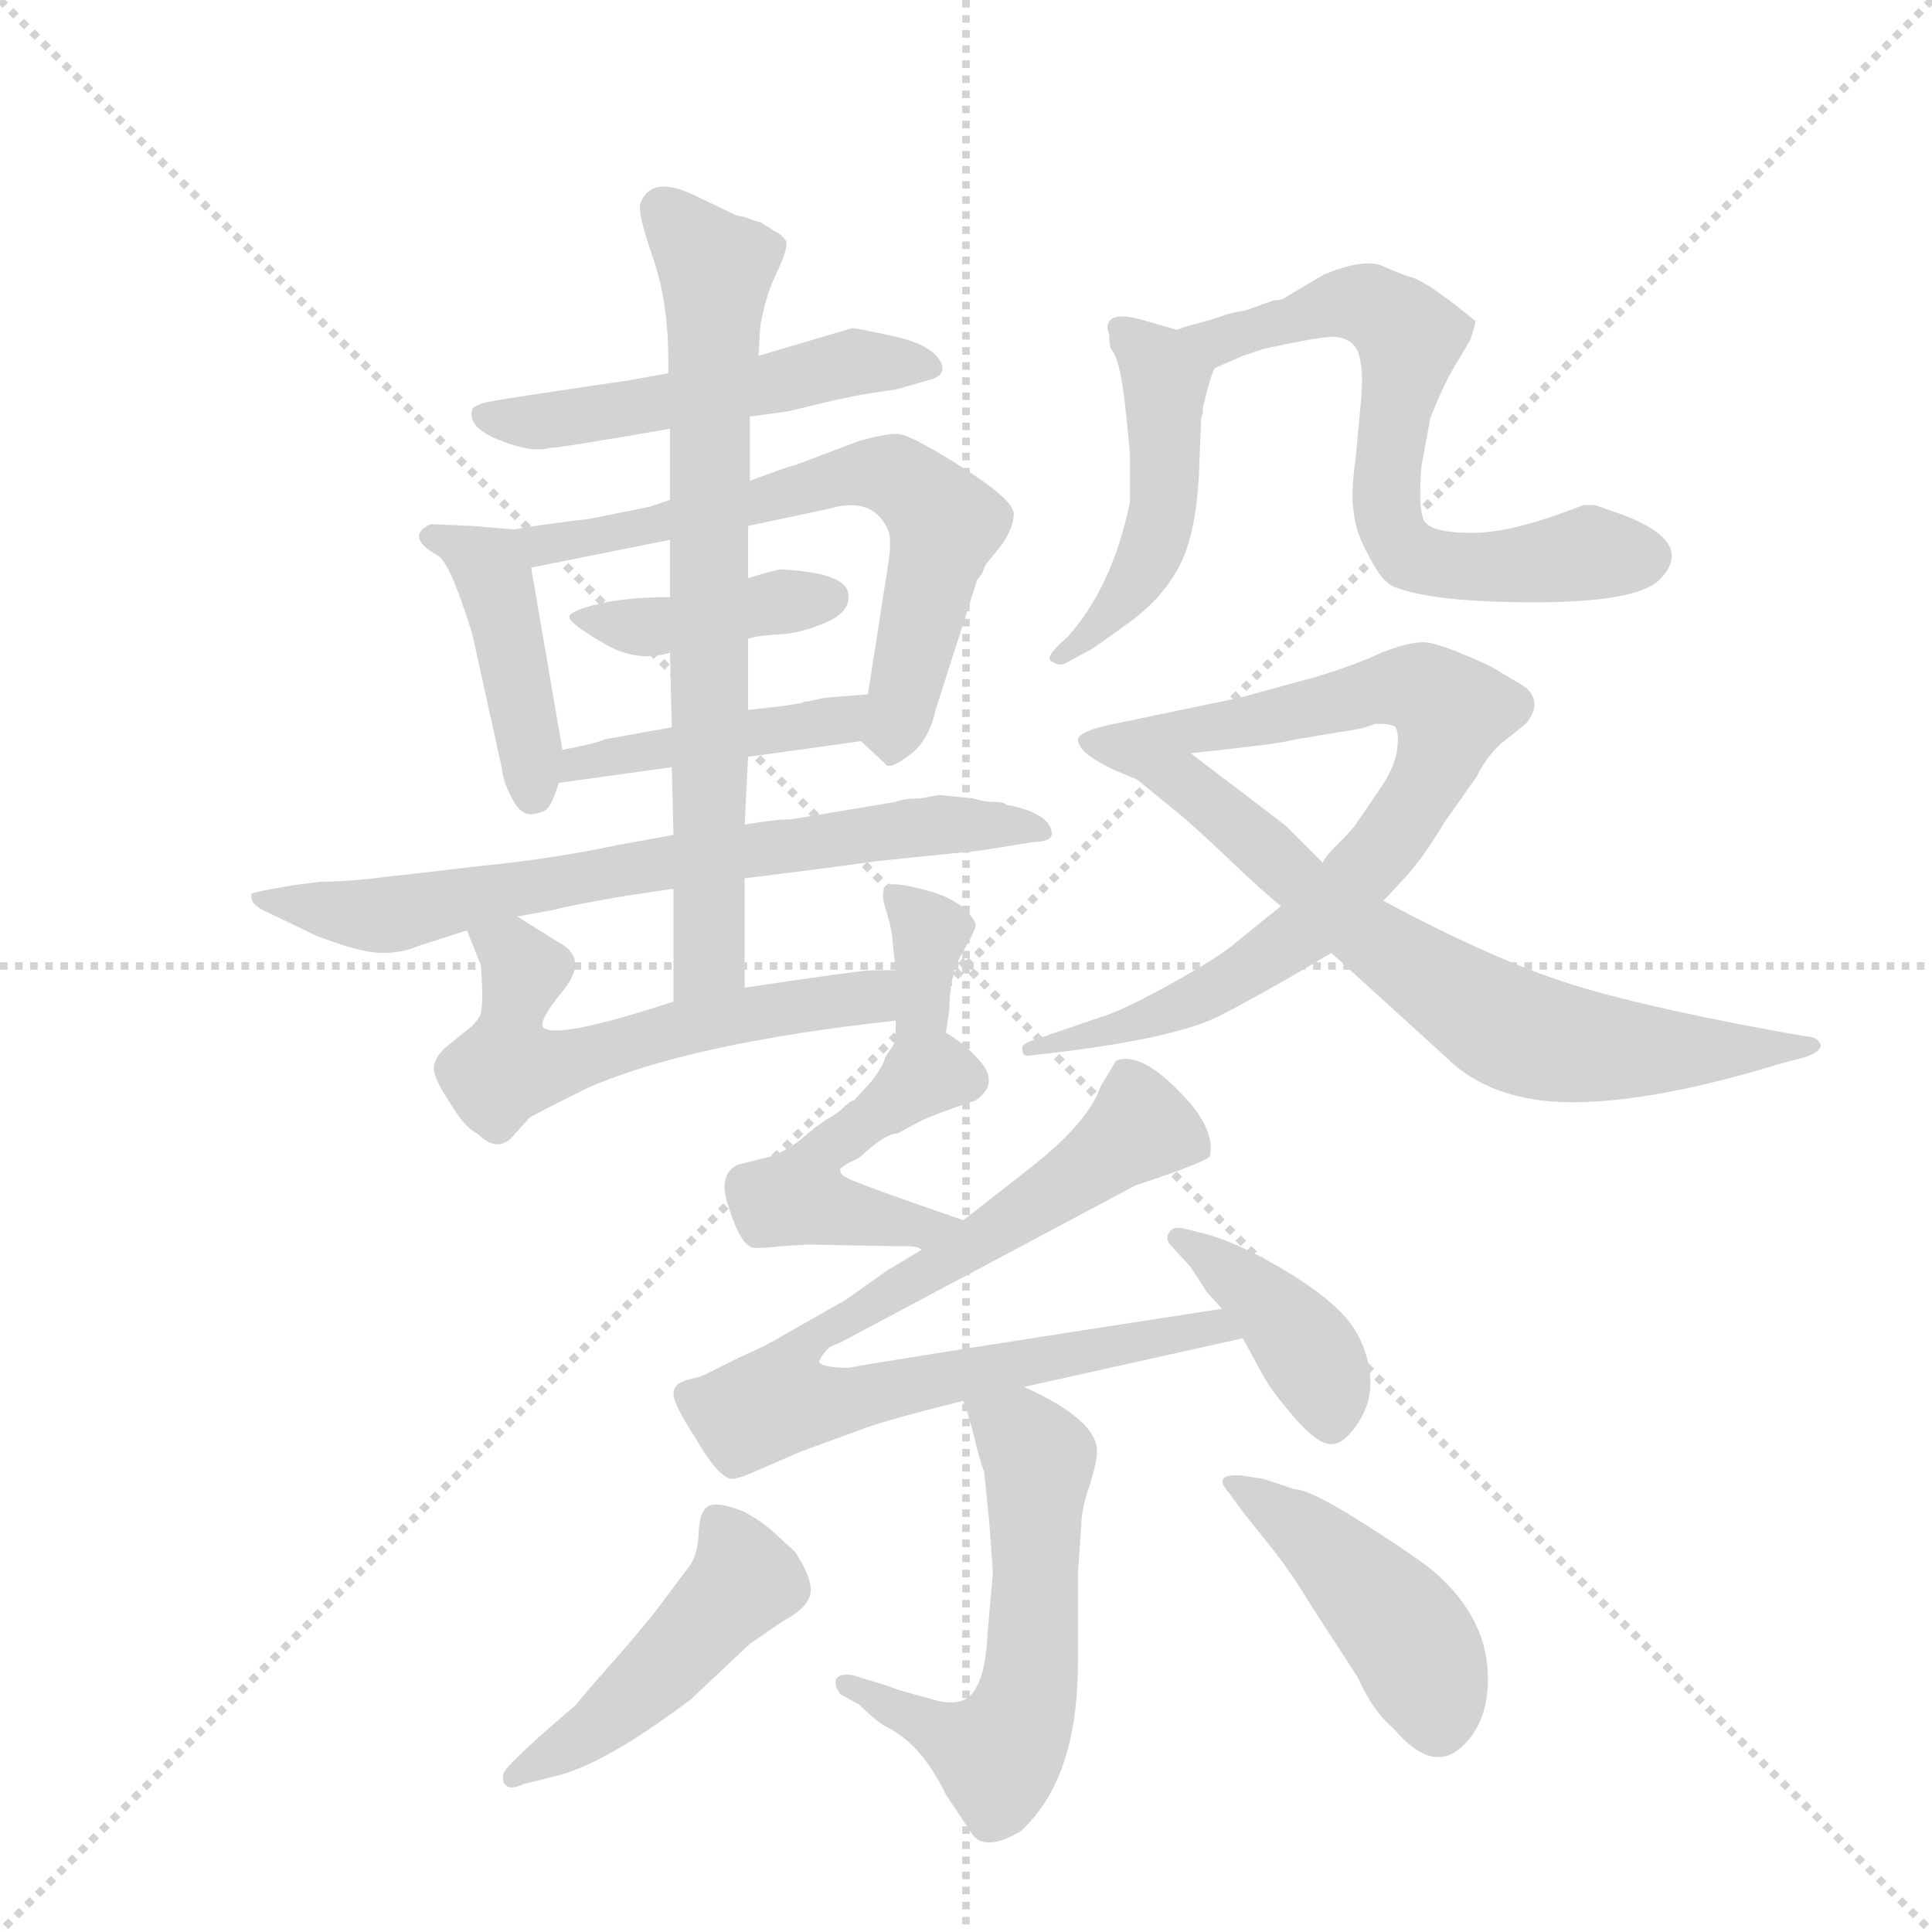 <svg version="1.1" viewBox="0 0 1024 1024" xmlns="http://www.w3.org/2000/svg">
  <g stroke="lightgray" stroke-dasharray="1,1" stroke-width="1" transform="scale(4, 4)">
    <line x1="0" y1="0" x2="256" y2="256"></line>
    <line x1="256" y1="0" x2="0" y2="256"></line>
    <line x1="128" y1="0" x2="128" y2="256"></line>
    <line x1="0" y1="128" x2="256" y2="128"></line>
  </g>
  <g transform="scale(0.92, -0.92) translate(60, -900)">
    <style type="text/css">
      
        @keyframes keyframes0 {
          from {
            stroke: blue;
            stroke-dashoffset: 510;
            stroke-width: 128;
          }
          62% {
            animation-timing-function: step-end;
            stroke: blue;
            stroke-dashoffset: 0;
            stroke-width: 128;
          }
          to {
            stroke: black;
            stroke-width: 1024;
          }
        }
        #make-me-a-hanzi-animation-0 {
          animation: keyframes0 0.665s both;
          animation-delay: 0s;
          animation-timing-function: linear;
        }
      
        @keyframes keyframes1 {
          from {
            stroke: blue;
            stroke-dashoffset: 422;
            stroke-width: 128;
          }
          58% {
            animation-timing-function: step-end;
            stroke: blue;
            stroke-dashoffset: 0;
            stroke-width: 128;
          }
          to {
            stroke: black;
            stroke-width: 1024;
          }
        }
        #make-me-a-hanzi-animation-1 {
          animation: keyframes1 0.593s both;
          animation-delay: 0.665s;
          animation-timing-function: linear;
        }
      
        @keyframes keyframes2 {
          from {
            stroke: blue;
            stroke-dashoffset: 645;
            stroke-width: 128;
          }
          68% {
            animation-timing-function: step-end;
            stroke: blue;
            stroke-dashoffset: 0;
            stroke-width: 128;
          }
          to {
            stroke: black;
            stroke-width: 1024;
          }
        }
        #make-me-a-hanzi-animation-2 {
          animation: keyframes2 0.775s both;
          animation-delay: 1.258s;
          animation-timing-function: linear;
        }
      
        @keyframes keyframes3 {
          from {
            stroke: blue;
            stroke-dashoffset: 404;
            stroke-width: 128;
          }
          57% {
            animation-timing-function: step-end;
            stroke: blue;
            stroke-dashoffset: 0;
            stroke-width: 128;
          }
          to {
            stroke: black;
            stroke-width: 1024;
          }
        }
        #make-me-a-hanzi-animation-3 {
          animation: keyframes3 0.579s both;
          animation-delay: 2.033s;
          animation-timing-function: linear;
        }
      
        @keyframes keyframes4 {
          from {
            stroke: blue;
            stroke-dashoffset: 431;
            stroke-width: 128;
          }
          58% {
            animation-timing-function: step-end;
            stroke: blue;
            stroke-dashoffset: 0;
            stroke-width: 128;
          }
          to {
            stroke: black;
            stroke-width: 1024;
          }
        }
        #make-me-a-hanzi-animation-4 {
          animation: keyframes4 0.601s both;
          animation-delay: 2.612s;
          animation-timing-function: linear;
        }
      
        @keyframes keyframes5 {
          from {
            stroke: blue;
            stroke-dashoffset: 699;
            stroke-width: 128;
          }
          69% {
            animation-timing-function: step-end;
            stroke: blue;
            stroke-dashoffset: 0;
            stroke-width: 128;
          }
          to {
            stroke: black;
            stroke-width: 1024;
          }
        }
        #make-me-a-hanzi-animation-5 {
          animation: keyframes5 0.819s both;
          animation-delay: 3.213s;
          animation-timing-function: linear;
        }
      
        @keyframes keyframes6 {
          from {
            stroke: blue;
            stroke-dashoffset: 721;
            stroke-width: 128;
          }
          70% {
            animation-timing-function: step-end;
            stroke: blue;
            stroke-dashoffset: 0;
            stroke-width: 128;
          }
          to {
            stroke: black;
            stroke-width: 1024;
          }
        }
        #make-me-a-hanzi-animation-6 {
          animation: keyframes6 0.837s both;
          animation-delay: 4.032s;
          animation-timing-function: linear;
        }
      
        @keyframes keyframes7 {
          from {
            stroke: blue;
            stroke-dashoffset: 572;
            stroke-width: 128;
          }
          65% {
            animation-timing-function: step-end;
            stroke: blue;
            stroke-dashoffset: 0;
            stroke-width: 128;
          }
          to {
            stroke: black;
            stroke-width: 1024;
          }
        }
        #make-me-a-hanzi-animation-7 {
          animation: keyframes7 0.715s both;
          animation-delay: 4.868s;
          animation-timing-function: linear;
        }
      
        @keyframes keyframes8 {
          from {
            stroke: blue;
            stroke-dashoffset: 344;
            stroke-width: 128;
          }
          53% {
            animation-timing-function: step-end;
            stroke: blue;
            stroke-dashoffset: 0;
            stroke-width: 128;
          }
          to {
            stroke: black;
            stroke-width: 1024;
          }
        }
        #make-me-a-hanzi-animation-8 {
          animation: keyframes8 0.53s both;
          animation-delay: 5.584s;
          animation-timing-function: linear;
        }
      
        @keyframes keyframes9 {
          from {
            stroke: blue;
            stroke-dashoffset: 475;
            stroke-width: 128;
          }
          61% {
            animation-timing-function: step-end;
            stroke: blue;
            stroke-dashoffset: 0;
            stroke-width: 128;
          }
          to {
            stroke: black;
            stroke-width: 1024;
          }
        }
        #make-me-a-hanzi-animation-9 {
          animation: keyframes9 0.637s both;
          animation-delay: 6.114s;
          animation-timing-function: linear;
        }
      
        @keyframes keyframes10 {
          from {
            stroke: blue;
            stroke-dashoffset: 659;
            stroke-width: 128;
          }
          68% {
            animation-timing-function: step-end;
            stroke: blue;
            stroke-dashoffset: 0;
            stroke-width: 128;
          }
          to {
            stroke: black;
            stroke-width: 1024;
          }
        }
        #make-me-a-hanzi-animation-10 {
          animation: keyframes10 0.786s both;
          animation-delay: 6.75s;
          animation-timing-function: linear;
        }
      
        @keyframes keyframes11 {
          from {
            stroke: blue;
            stroke-dashoffset: 803;
            stroke-width: 128;
          }
          72% {
            animation-timing-function: step-end;
            stroke: blue;
            stroke-dashoffset: 0;
            stroke-width: 128;
          }
          to {
            stroke: black;
            stroke-width: 1024;
          }
        }
        #make-me-a-hanzi-animation-11 {
          animation: keyframes11 0.903s both;
          animation-delay: 7.537s;
          animation-timing-function: linear;
        }
      
        @keyframes keyframes12 {
          from {
            stroke: blue;
            stroke-dashoffset: 687;
            stroke-width: 128;
          }
          69% {
            animation-timing-function: step-end;
            stroke: blue;
            stroke-dashoffset: 0;
            stroke-width: 128;
          }
          to {
            stroke: black;
            stroke-width: 1024;
          }
        }
        #make-me-a-hanzi-animation-12 {
          animation: keyframes12 0.809s both;
          animation-delay: 8.44s;
          animation-timing-function: linear;
        }
      
        @keyframes keyframes13 {
          from {
            stroke: blue;
            stroke-dashoffset: 471;
            stroke-width: 128;
          }
          61% {
            animation-timing-function: step-end;
            stroke: blue;
            stroke-dashoffset: 0;
            stroke-width: 128;
          }
          to {
            stroke: black;
            stroke-width: 1024;
          }
        }
        #make-me-a-hanzi-animation-13 {
          animation: keyframes13 0.633s both;
          animation-delay: 9.249s;
          animation-timing-function: linear;
        }
      
        @keyframes keyframes14 {
          from {
            stroke: blue;
            stroke-dashoffset: 822;
            stroke-width: 128;
          }
          73% {
            animation-timing-function: step-end;
            stroke: blue;
            stroke-dashoffset: 0;
            stroke-width: 128;
          }
          to {
            stroke: black;
            stroke-width: 1024;
          }
        }
        #make-me-a-hanzi-animation-14 {
          animation: keyframes14 0.919s both;
          animation-delay: 9.883s;
          animation-timing-function: linear;
        }
      
        @keyframes keyframes15 {
          from {
            stroke: blue;
            stroke-dashoffset: 400;
            stroke-width: 128;
          }
          57% {
            animation-timing-function: step-end;
            stroke: blue;
            stroke-dashoffset: 0;
            stroke-width: 128;
          }
          to {
            stroke: black;
            stroke-width: 1024;
          }
        }
        #make-me-a-hanzi-animation-15 {
          animation: keyframes15 0.576s both;
          animation-delay: 10.802s;
          animation-timing-function: linear;
        }
      
        @keyframes keyframes16 {
          from {
            stroke: blue;
            stroke-dashoffset: 574;
            stroke-width: 128;
          }
          65% {
            animation-timing-function: step-end;
            stroke: blue;
            stroke-dashoffset: 0;
            stroke-width: 128;
          }
          to {
            stroke: black;
            stroke-width: 1024;
          }
        }
        #make-me-a-hanzi-animation-16 {
          animation: keyframes16 0.717s both;
          animation-delay: 11.377s;
          animation-timing-function: linear;
        }
      
        @keyframes keyframes17 {
          from {
            stroke: blue;
            stroke-dashoffset: 470;
            stroke-width: 128;
          }
          60% {
            animation-timing-function: step-end;
            stroke: blue;
            stroke-dashoffset: 0;
            stroke-width: 128;
          }
          to {
            stroke: black;
            stroke-width: 1024;
          }
        }
        #make-me-a-hanzi-animation-17 {
          animation: keyframes17 0.632s both;
          animation-delay: 12.094s;
          animation-timing-function: linear;
        }
      
        @keyframes keyframes18 {
          from {
            stroke: blue;
            stroke-dashoffset: 434;
            stroke-width: 128;
          }
          59% {
            animation-timing-function: step-end;
            stroke: blue;
            stroke-dashoffset: 0;
            stroke-width: 128;
          }
          to {
            stroke: black;
            stroke-width: 1024;
          }
        }
        #make-me-a-hanzi-animation-18 {
          animation: keyframes18 0.603s both;
          animation-delay: 12.727s;
          animation-timing-function: linear;
        }
      
    </style>
    
      <path d="M 325 685 L 303 681 Q 235 671 224 669 Q 213 667 212 664 Q 209 654 227.5 646.5 Q 246 639 257 642 Q 263 642 326 653 L 372 660 L 394 663 Q 430 672 445 674 Q 460 676 461 677 L 475 681 Q 487 684 481 693 Q 475 702 454 706.5 Q 433 711 431 711 L 377 695 L 325 685 Z" fill="lightgray"></path>
    
      <path d="M 236 595 L 212 597 L 188 598 Q 173 591 192 580 Q 199 577 212 535 L 229 458 Q 230 449 235 440 Q 240 430 247 431 Q 254 432 256 435 Q 258 437 262 449 L 264 468 L 246 573 C 242 594 242 594 236 595 Z" fill="lightgray"></path>
    
      <path d="M 371 597 L 418 607 Q 442 614 451 596 Q 454 591 452 577 L 440 500 C 436 473 436 473 436 473 L 450 460 Q 452 456 464 465 Q 475 473 479 491 L 503 566 Q 504 567 506 570 Q 507 573 508 575 Q 509 576 517 586 Q 524 596 524 604 Q 524 612 494 631 Q 464 650 457 650 Q 449 650 435 646 L 398 632 Q 396 632 372 623 L 326 612 L 314 608 L 279 601 Q 253 598 236 595 C 206 590 217 567 246 573 L 326 589 L 371 597 Z" fill="lightgray"></path>
    
      <path d="M 371 532 Q 377 534 389 534.5 Q 401 535 416 541.5 Q 431 548 428.5 559 Q 426 570 390 572 Q 388 572 371 567 L 326 556 Q 301 556 284.5 552 Q 268 548 268 544.5 Q 268 541 287.5 529.5 Q 307 518 326 524 L 371 532 Z" fill="lightgray"></path>
    
      <path d="M 406 496 Q 403 496 402 495 L 389 493 L 371 491 L 327 481 L 288 474 Q 285 472 264 468 C 235 462 232 445 262 449 L 327 458 L 371 464 L 436 473 C 466 477 470 502 440 500 L 415 498 L 406 496 Z" fill="lightgray"></path>
    
      <path d="M 328 419 L 295 413 Q 257 405 216 401 L 164 395 Q 140 392 124 392 L 109 390 Q 85 386 85 385 Q 83 379 95 374 L 122 361 Q 148 351 160 351 Q 172 351 181 355 L 209 364 L 238 372 L 260 376 Q 266 378 301 384 L 328 388 L 369 394 Q 410 399 446 404 L 505 410 L 536 415 Q 546 415 546 420 Q 545 431 522 436 L 520 436 Q 519 438 513 438 Q 507 438 501 440 L 481 442 L 470 440 Q 460 440 456 438 L 396 428 Q 387 428 369 425 L 328 419 Z" fill="lightgray"></path>
    
      <path d="M 371 491 L 371 532 L 371 567 L 371 597 L 372 623 L 372 660 L 377 695 L 378 712 Q 381 730 388 744 Q 394 757 393 761 Q 391 764 388 766 Q 384 768 383 769 Q 381 770 378 772 Q 374 773 369 775 Q 363 776 362 777 L 339 788 Q 315 799 309 783 Q 307 778 316 752 Q 325 726 325 693 L 325 685 L 326 653 L 326 612 L 326 589 L 326 556 L 326 524 L 327 481 L 327 458 L 328 419 L 328 388 L 328 323 C 328 293 369 301 369 331 L 369 394 L 369 425 L 371 464 L 371 491 Z" fill="lightgray"></path>
    
      <path d="M 209 364 L 217 344 Q 219 318 216 314 Q 213 309 207 305 Q 201 300 196 296 Q 191 291 190 286 Q 189 280 199 265 Q 208 250 215 247 Q 227 235 236 246 L 245 256 Q 246 257 278 273 Q 337 299 456 312 C 486 315 486 341 456 341 L 442 341 Q 436 341 369 331 L 328 323 Q 261 301 253 308 Q 250 312 265 330 Q 279 348 262 357 L 238 372 C 213 388 198 392 209 364 Z" fill="lightgray"></path>
    
      <path d="M 456 312 L 456 300 C 456 270 481 275 485 305 L 487 319 Q 487 339 495 352 Q 502 364 502 367 L 502 368 Q 496 381 474 387 Q 452 393 450 389 Q 447 385 451 374 Q 454 363 454 360 L 456 341 L 456 312 Z" fill="lightgray"></path>
    
      <path d="M 618 710 L 597 716 Q 578 721 578 711 L 579 707 Q 579 703 580 699 Q 585 694 588 668 Q 591 641 591 636 L 591 611 Q 581 562 555 533 Q 541 521 546 519 Q 550 516 554 518 L 567 525 Q 568 525 590 541 Q 611 556 621 577 Q 630 597 631 634 L 632 659 L 633 662 L 633 665 Q 638 686 640 688 C 646 702 646 702 618 710 Z" fill="lightgray"></path>
    
      <path d="M 759 632 L 764 659 Q 771 677 778 689 L 787 704 Q 790 713 790 715 Q 789 716 775 727 Q 760 738 754 740 Q 747 742 736 747 Q 725 751 703 742 L 681 729 Q 679 727 674 727 L 657 721 Q 655 721 647 719 Q 639 716 631 714 Q 623 712 618 710 C 589 701 613 676 640 688 L 656 695 L 668 699 Q 695 705 707 706 Q 718 706 722 698 Q 726 689 724 668 L 721 636 Q 718 615 720 604 Q 721 593 729 579 Q 736 565 743 562 Q 765 553 824 553 Q 883 553 896 566 Q 917 587 876 603 L 859 609 L 852 609 Q 812 593 788 593 Q 763 593 760 601 Q 757 609 759 632 Z" fill="lightgray"></path>
    
      <path d="M 678 378 L 652 357 Q 643 349 616 334 Q 589 319 577 315 L 533 300 Q 528 298 529 295 Q 529 291 534 292 Q 618 301 645 316 Q 672 330 707 351 L 737 381 L 750 395 Q 760 406 772 426 L 791 453 Q 795 462 804 471 L 819 483 Q 829 495 819 504 L 799 516 Q 769 530 760 530 Q 751 530 736 524 Q 721 517 698 510 L 654 498 Q 601 487 582 483 Q 562 479 561 474 Q 561 464 595 451 C 616 442 596 463 626 466 L 661 470 Q 679 472 686 474 Q 693 475 710 478 Q 726 480 732 483 L 734 483 Q 742 483 744 481 Q 746 478 745 469 Q 744 459 736 447 L 721 425 Q 719 422 711 414 Q 703 406 702 403 L 678 378 Z" fill="lightgray"></path>
    
      <path d="M 707 351 L 773 291 Q 799 265 846 265 Q 893 265 965 287 L 980 291 Q 989 294 989 298 Q 987 303 980 303 L 963 306 Q 876 322 836 336 Q 795 350 737 381 L 702 403 L 681 424 Q 680 425 626 466 C 602 484 572 470 595 451 L 617 433 Q 627 425 648 405 Q 669 385 678 378 L 707 351 Z" fill="lightgray"></path>
    
      <path d="M 456 300 L 450 291 Q 449 286 442 277 L 432 266 Q 430 266 426 262 Q 422 258 416 255 Q 410 251 403 245 Q 395 238 385 234 L 365 229 Q 353 223 360 204 Q 366 185 372 182 Q 373 180 389 182 Q 404 183 405 183 L 460 182 L 463 182 Q 469 182 471 180 C 500 173 523 187 495 197 Q 434 218 429 221 Q 424 223 424 226 Q 424 228 435 233 Q 450 247 457 247 L 470 254 Q 478 258 502 266 Q 515 275 506 287 Q 497 298 485 305 C 467 317 467 317 456 300 Z" fill="lightgray"></path>
    
      <path d="M 471 180 L 451 168 L 427 151 L 390 130 Q 384 126 366 118 Q 348 109 346 108 Q 344 107 336 105 Q 328 103 328 97 Q 328 91 341 71 Q 353 50 361 48 Q 365 48 372 51 L 402 64 L 435 76 Q 447 81 495 93 L 530 101 L 656 129 C 685 136 674 151 644 146 Q 443 115 429 112 Q 415 112 412 115 Q 412 118 418 124 L 425 127 L 594 217 Q 636 231 637 234 Q 640 247 626 264 Q 599 295 583 289 L 574 274 Q 567 253 532 226 L 495 197 L 471 180 Z" fill="lightgray"></path>
    
      <path d="M 656 129 L 668 107 Q 673 98 686 83 Q 699 68 707 68 Q 715 68 723.5 82 Q 732 96 728.5 113.5 Q 725 131 713 143.5 Q 701 156 677 170 Q 653 184 635 189 L 623 192 Q 616 194 613.5 190 Q 611 186 615 182 L 626 170 L 635 156 L 644 146 L 656 129 Z" fill="lightgray"></path>
    
      <path d="M 495 93 Q 498 85 501 73 Q 504 60 507 52 L 510 22 L 512 -6 L 509 -40 Q 508 -62 503 -71 Q 497 -85 477 -79 Q 470 -77 459 -74 Q 448 -70 444 -69 L 431 -65 Q 424 -64 422 -67 Q 420 -70 424 -76 L 435 -82 Q 445 -92 451 -95 Q 471 -105 485 -134 L 499 -155 Q 506 -168 528 -155 Q 561 -125 561 -58 L 561 -6 L 563 22 Q 563 31 568 45 Q 572 58 572 64 Q 572 82 530 101 C 503 114 486 122 495 93 Z" fill="lightgray"></path>
    
      <path d="M 272 -82 Q 231 -117 230 -122 Q 229 -127 232 -129 Q 235 -131 241 -128 L 261 -123 Q 289 -116 338 -79 L 372 -47 L 391 -34 Q 406 -26 407 -17.5 Q 408 -9 398 6 L 386 17 Q 381 22 369 29 Q 354 35 348.5 32.5 Q 343 30 342.5 17 Q 342 4 337 -2.5 Q 332 -9 322 -22.5 Q 312 -36 293 -57.5 Q 274 -79 272 -82 Z" fill="lightgray"></path>
    
      <path d="M 668 48 Q 661 49 655 50 Q 638 51 648 40 L 656 29 L 672 9 Q 684 -6 696 -26 L 722 -66 Q 731 -86 743 -96 Q 765 -122 782 -106.5 Q 799 -91 797 -61.5 Q 795 -32 769 -8 Q 762 -1 728.5 20.5 Q 695 42 686 42 L 668 48 Z" fill="lightgray"></path>
    
    
      <clipPath id="make-me-a-hanzi-clip-0">
        <path d="M 325 685 L 303 681 Q 235 671 224 669 Q 213 667 212 664 Q 209 654 227.5 646.5 Q 246 639 257 642 Q 263 642 326 653 L 372 660 L 394 663 Q 430 672 445 674 Q 460 676 461 677 L 475 681 Q 487 684 481 693 Q 475 702 454 706.5 Q 433 711 431 711 L 377 695 L 325 685 Z"></path>
      </clipPath>
      <path clip-path="url(#make-me-a-hanzi-clip-0)" d="M 220 661 L 250 657 L 431 691 L 471 691" fill="none" id="make-me-a-hanzi-animation-0" stroke-dasharray="382 764" stroke-linecap="round"></path>
    
      <clipPath id="make-me-a-hanzi-clip-1">
        <path d="M 236 595 L 212 597 L 188 598 Q 173 591 192 580 Q 199 577 212 535 L 229 458 Q 230 449 235 440 Q 240 430 247 431 Q 254 432 256 435 Q 258 437 262 449 L 264 468 L 246 573 C 242 594 242 594 236 595 Z"></path>
      </clipPath>
      <path clip-path="url(#make-me-a-hanzi-clip-1)" d="M 191 589 L 216 578 L 227 562 L 247 444" fill="none" id="make-me-a-hanzi-animation-1" stroke-dasharray="294 588" stroke-linecap="round"></path>
    
      <clipPath id="make-me-a-hanzi-clip-2">
        <path d="M 371 597 L 418 607 Q 442 614 451 596 Q 454 591 452 577 L 440 500 C 436 473 436 473 436 473 L 450 460 Q 452 456 464 465 Q 475 473 479 491 L 503 566 Q 504 567 506 570 Q 507 573 508 575 Q 509 576 517 586 Q 524 596 524 604 Q 524 612 494 631 Q 464 650 457 650 Q 449 650 435 646 L 398 632 Q 396 632 372 623 L 326 612 L 314 608 L 279 601 Q 253 598 236 595 C 206 590 217 567 246 573 L 326 589 L 371 597 Z"></path>
      </clipPath>
      <path clip-path="url(#make-me-a-hanzi-clip-2)" d="M 243 591 L 264 587 L 435 627 L 460 624 L 485 598 L 454 471" fill="none" id="make-me-a-hanzi-animation-2" stroke-dasharray="517 1034" stroke-linecap="round"></path>
    
      <clipPath id="make-me-a-hanzi-clip-3">
        <path d="M 371 532 Q 377 534 389 534.5 Q 401 535 416 541.5 Q 431 548 428.5 559 Q 426 570 390 572 Q 388 572 371 567 L 326 556 Q 301 556 284.5 552 Q 268 548 268 544.5 Q 268 541 287.5 529.5 Q 307 518 326 524 L 371 532 Z"></path>
      </clipPath>
      <path clip-path="url(#make-me-a-hanzi-clip-3)" d="M 272 544 L 331 540 L 418 556" fill="none" id="make-me-a-hanzi-animation-3" stroke-dasharray="276 552" stroke-linecap="round"></path>
    
      <clipPath id="make-me-a-hanzi-clip-4">
        <path d="M 406 496 Q 403 496 402 495 L 389 493 L 371 491 L 327 481 L 288 474 Q 285 472 264 468 C 235 462 232 445 262 449 L 327 458 L 371 464 L 436 473 C 466 477 470 502 440 500 L 415 498 L 406 496 Z"></path>
      </clipPath>
      <path clip-path="url(#make-me-a-hanzi-clip-4)" d="M 268 453 L 274 462 L 402 481 L 434 494" fill="none" id="make-me-a-hanzi-animation-4" stroke-dasharray="303 606" stroke-linecap="round"></path>
    
      <clipPath id="make-me-a-hanzi-clip-5">
        <path d="M 328 419 L 295 413 Q 257 405 216 401 L 164 395 Q 140 392 124 392 L 109 390 Q 85 386 85 385 Q 83 379 95 374 L 122 361 Q 148 351 160 351 Q 172 351 181 355 L 209 364 L 238 372 L 260 376 Q 266 378 301 384 L 328 388 L 369 394 Q 410 399 446 404 L 505 410 L 536 415 Q 546 415 546 420 Q 545 431 522 436 L 520 436 Q 519 438 513 438 Q 507 438 501 440 L 481 442 L 470 440 Q 460 440 456 438 L 396 428 Q 387 428 369 425 L 328 419 Z"></path>
      </clipPath>
      <path clip-path="url(#make-me-a-hanzi-clip-5)" d="M 101 383 L 164 373 L 379 412 L 484 425 L 539 422" fill="none" id="make-me-a-hanzi-animation-5" stroke-dasharray="571 1142" stroke-linecap="round"></path>
    
      <clipPath id="make-me-a-hanzi-clip-6">
        <path d="M 371 491 L 371 532 L 371 567 L 371 597 L 372 623 L 372 660 L 377 695 L 378 712 Q 381 730 388 744 Q 394 757 393 761 Q 391 764 388 766 Q 384 768 383 769 Q 381 770 378 772 Q 374 773 369 775 Q 363 776 362 777 L 339 788 Q 315 799 309 783 Q 307 778 316 752 Q 325 726 325 693 L 325 685 L 326 653 L 326 612 L 326 589 L 326 556 L 326 524 L 327 481 L 327 458 L 328 419 L 328 388 L 328 323 C 328 293 369 301 369 331 L 369 394 L 369 425 L 371 464 L 371 491 Z"></path>
      </clipPath>
      <path clip-path="url(#make-me-a-hanzi-clip-6)" d="M 322 779 L 352 745 L 349 355 L 334 330" fill="none" id="make-me-a-hanzi-animation-6" stroke-dasharray="593 1186" stroke-linecap="round"></path>
    
      <clipPath id="make-me-a-hanzi-clip-7">
        <path d="M 209 364 L 217 344 Q 219 318 216 314 Q 213 309 207 305 Q 201 300 196 296 Q 191 291 190 286 Q 189 280 199 265 Q 208 250 215 247 Q 227 235 236 246 L 245 256 Q 246 257 278 273 Q 337 299 456 312 C 486 315 486 341 456 341 L 442 341 Q 436 341 369 331 L 328 323 Q 261 301 253 308 Q 250 312 265 330 Q 279 348 262 357 L 238 372 C 213 388 198 392 209 364 Z"></path>
      </clipPath>
      <path clip-path="url(#make-me-a-hanzi-clip-7)" d="M 217 362 L 242 341 L 232 285 L 261 285 L 320 307 L 383 320 L 440 325 L 449 334" fill="none" id="make-me-a-hanzi-animation-7" stroke-dasharray="444 888" stroke-linecap="round"></path>
    
      <clipPath id="make-me-a-hanzi-clip-8">
        <path d="M 456 312 L 456 300 C 456 270 481 275 485 305 L 487 319 Q 487 339 495 352 Q 502 364 502 367 L 502 368 Q 496 381 474 387 Q 452 393 450 389 Q 447 385 451 374 Q 454 363 454 360 L 456 341 L 456 312 Z"></path>
      </clipPath>
      <path clip-path="url(#make-me-a-hanzi-clip-8)" d="M 455 382 L 476 363 L 471 319 L 462 306" fill="none" id="make-me-a-hanzi-animation-8" stroke-dasharray="216 432" stroke-linecap="round"></path>
    
      <clipPath id="make-me-a-hanzi-clip-9">
        <path d="M 618 710 L 597 716 Q 578 721 578 711 L 579 707 Q 579 703 580 699 Q 585 694 588 668 Q 591 641 591 636 L 591 611 Q 581 562 555 533 Q 541 521 546 519 Q 550 516 554 518 L 567 525 Q 568 525 590 541 Q 611 556 621 577 Q 630 597 631 634 L 632 659 L 633 662 L 633 665 Q 638 686 640 688 C 646 702 646 702 618 710 Z"></path>
      </clipPath>
      <path clip-path="url(#make-me-a-hanzi-clip-9)" d="M 586 710 L 611 679 L 611 611 L 595 568 L 576 542 L 550 521" fill="none" id="make-me-a-hanzi-animation-9" stroke-dasharray="347 694" stroke-linecap="round"></path>
    
      <clipPath id="make-me-a-hanzi-clip-10">
        <path d="M 759 632 L 764 659 Q 771 677 778 689 L 787 704 Q 790 713 790 715 Q 789 716 775 727 Q 760 738 754 740 Q 747 742 736 747 Q 725 751 703 742 L 681 729 Q 679 727 674 727 L 657 721 Q 655 721 647 719 Q 639 716 631 714 Q 623 712 618 710 C 589 701 613 676 640 688 L 656 695 L 668 699 Q 695 705 707 706 Q 718 706 722 698 Q 726 689 724 668 L 721 636 Q 718 615 720 604 Q 721 593 729 579 Q 736 565 743 562 Q 765 553 824 553 Q 883 553 896 566 Q 917 587 876 603 L 859 609 L 852 609 Q 812 593 788 593 Q 763 593 760 601 Q 757 609 759 632 Z"></path>
      </clipPath>
      <path clip-path="url(#make-me-a-hanzi-clip-10)" d="M 626 707 L 642 703 L 706 724 L 728 724 L 752 706 L 739 627 L 742 593 L 748 584 L 783 573 L 888 579" fill="none" id="make-me-a-hanzi-animation-10" stroke-dasharray="531 1062" stroke-linecap="round"></path>
    
      <clipPath id="make-me-a-hanzi-clip-11">
        <path d="M 678 378 L 652 357 Q 643 349 616 334 Q 589 319 577 315 L 533 300 Q 528 298 529 295 Q 529 291 534 292 Q 618 301 645 316 Q 672 330 707 351 L 737 381 L 750 395 Q 760 406 772 426 L 791 453 Q 795 462 804 471 L 819 483 Q 829 495 819 504 L 799 516 Q 769 530 760 530 Q 751 530 736 524 Q 721 517 698 510 L 654 498 Q 601 487 582 483 Q 562 479 561 474 Q 561 464 595 451 C 616 442 596 463 626 466 L 661 470 Q 679 472 686 474 Q 693 475 710 478 Q 726 480 732 483 L 734 483 Q 742 483 744 481 Q 746 478 745 469 Q 744 459 736 447 L 721 425 Q 719 422 711 414 Q 703 406 702 403 L 678 378 Z"></path>
      </clipPath>
      <path clip-path="url(#make-me-a-hanzi-clip-11)" d="M 567 473 L 593 468 L 751 504 L 765 500 L 776 487 L 764 452 L 738 412 L 691 363 L 608 315 L 532 296" fill="none" id="make-me-a-hanzi-animation-11" stroke-dasharray="675 1350" stroke-linecap="round"></path>
    
      <clipPath id="make-me-a-hanzi-clip-12">
        <path d="M 707 351 L 773 291 Q 799 265 846 265 Q 893 265 965 287 L 980 291 Q 989 294 989 298 Q 987 303 980 303 L 963 306 Q 876 322 836 336 Q 795 350 737 381 L 702 403 L 681 424 Q 680 425 626 466 C 602 484 572 470 595 451 L 617 433 Q 627 425 648 405 Q 669 385 678 378 L 707 351 Z"></path>
      </clipPath>
      <path clip-path="url(#make-me-a-hanzi-clip-12)" d="M 602 449 L 628 448 L 705 378 L 808 308 L 888 294 L 983 297" fill="none" id="make-me-a-hanzi-animation-12" stroke-dasharray="559 1118" stroke-linecap="round"></path>
    
      <clipPath id="make-me-a-hanzi-clip-13">
        <path d="M 456 300 L 450 291 Q 449 286 442 277 L 432 266 Q 430 266 426 262 Q 422 258 416 255 Q 410 251 403 245 Q 395 238 385 234 L 365 229 Q 353 223 360 204 Q 366 185 372 182 Q 373 180 389 182 Q 404 183 405 183 L 460 182 L 463 182 Q 469 182 471 180 C 500 173 523 187 495 197 Q 434 218 429 221 Q 424 223 424 226 Q 424 228 435 233 Q 450 247 457 247 L 470 254 Q 478 258 502 266 Q 515 275 506 287 Q 497 298 485 305 C 467 317 467 317 456 300 Z"></path>
      </clipPath>
      <path clip-path="url(#make-me-a-hanzi-clip-13)" d="M 497 278 L 470 279 L 415 237 L 400 211 L 471 192 L 484 200" fill="none" id="make-me-a-hanzi-animation-13" stroke-dasharray="343 686" stroke-linecap="round"></path>
    
      <clipPath id="make-me-a-hanzi-clip-14">
        <path d="M 471 180 L 451 168 L 427 151 L 390 130 Q 384 126 366 118 Q 348 109 346 108 Q 344 107 336 105 Q 328 103 328 97 Q 328 91 341 71 Q 353 50 361 48 Q 365 48 372 51 L 402 64 L 435 76 Q 447 81 495 93 L 530 101 L 656 129 C 685 136 674 151 644 146 Q 443 115 429 112 Q 415 112 412 115 Q 412 118 418 124 L 425 127 L 594 217 Q 636 231 637 234 Q 640 247 626 264 Q 599 295 583 289 L 574 274 Q 567 253 532 226 L 495 197 L 471 180 Z"></path>
      </clipPath>
      <path clip-path="url(#make-me-a-hanzi-clip-14)" d="M 629 240 L 596 248 L 585 242 L 483 171 L 413 133 L 394 112 L 388 93 L 423 92 L 605 132 L 619 130 L 632 137 L 648 130" fill="none" id="make-me-a-hanzi-animation-14" stroke-dasharray="694 1388" stroke-linecap="round"></path>
    
      <clipPath id="make-me-a-hanzi-clip-15">
        <path d="M 656 129 L 668 107 Q 673 98 686 83 Q 699 68 707 68 Q 715 68 723.5 82 Q 732 96 728.5 113.5 Q 725 131 713 143.5 Q 701 156 677 170 Q 653 184 635 189 L 623 192 Q 616 194 613.5 190 Q 611 186 615 182 L 626 170 L 635 156 L 644 146 L 656 129 Z"></path>
      </clipPath>
      <path clip-path="url(#make-me-a-hanzi-clip-15)" d="M 619 187 L 682 136 L 700 111 L 707 80" fill="none" id="make-me-a-hanzi-animation-15" stroke-dasharray="272 544" stroke-linecap="round"></path>
    
      <clipPath id="make-me-a-hanzi-clip-16">
        <path d="M 495 93 Q 498 85 501 73 Q 504 60 507 52 L 510 22 L 512 -6 L 509 -40 Q 508 -62 503 -71 Q 497 -85 477 -79 Q 470 -77 459 -74 Q 448 -70 444 -69 L 431 -65 Q 424 -64 422 -67 Q 420 -70 424 -76 L 435 -82 Q 445 -92 451 -95 Q 471 -105 485 -134 L 499 -155 Q 506 -168 528 -155 Q 561 -125 561 -58 L 561 -6 L 563 22 Q 563 31 568 45 Q 572 58 572 64 Q 572 82 530 101 C 503 114 486 122 495 93 Z"></path>
      </clipPath>
      <path clip-path="url(#make-me-a-hanzi-clip-16)" d="M 502 90 L 539 59 L 534 -66 L 526 -94 L 512 -111 L 428 -70" fill="none" id="make-me-a-hanzi-animation-16" stroke-dasharray="446 892" stroke-linecap="round"></path>
    
      <clipPath id="make-me-a-hanzi-clip-17">
        <path d="M 272 -82 Q 231 -117 230 -122 Q 229 -127 232 -129 Q 235 -131 241 -128 L 261 -123 Q 289 -116 338 -79 L 372 -47 L 391 -34 Q 406 -26 407 -17.5 Q 408 -9 398 6 L 386 17 Q 381 22 369 29 Q 354 35 348.5 32.5 Q 343 30 342.5 17 Q 342 4 337 -2.5 Q 332 -9 322 -22.5 Q 312 -36 293 -57.5 Q 274 -79 272 -82 Z"></path>
      </clipPath>
      <path clip-path="url(#make-me-a-hanzi-clip-17)" d="M 353 25 L 368 -8 L 361 -20 L 292 -89 L 236 -124" fill="none" id="make-me-a-hanzi-animation-17" stroke-dasharray="342 684" stroke-linecap="round"></path>
    
      <clipPath id="make-me-a-hanzi-clip-18">
        <path d="M 668 48 Q 661 49 655 50 Q 638 51 648 40 L 656 29 L 672 9 Q 684 -6 696 -26 L 722 -66 Q 731 -86 743 -96 Q 765 -122 782 -106.5 Q 799 -91 797 -61.5 Q 795 -32 769 -8 Q 762 -1 728.5 20.5 Q 695 42 686 42 L 668 48 Z"></path>
      </clipPath>
      <path clip-path="url(#make-me-a-hanzi-clip-18)" d="M 659 40 L 706 6 L 748 -39 L 764 -69 L 768 -93" fill="none" id="make-me-a-hanzi-animation-18" stroke-dasharray="306 612" stroke-linecap="round"></path>
    
  </g>
</svg>